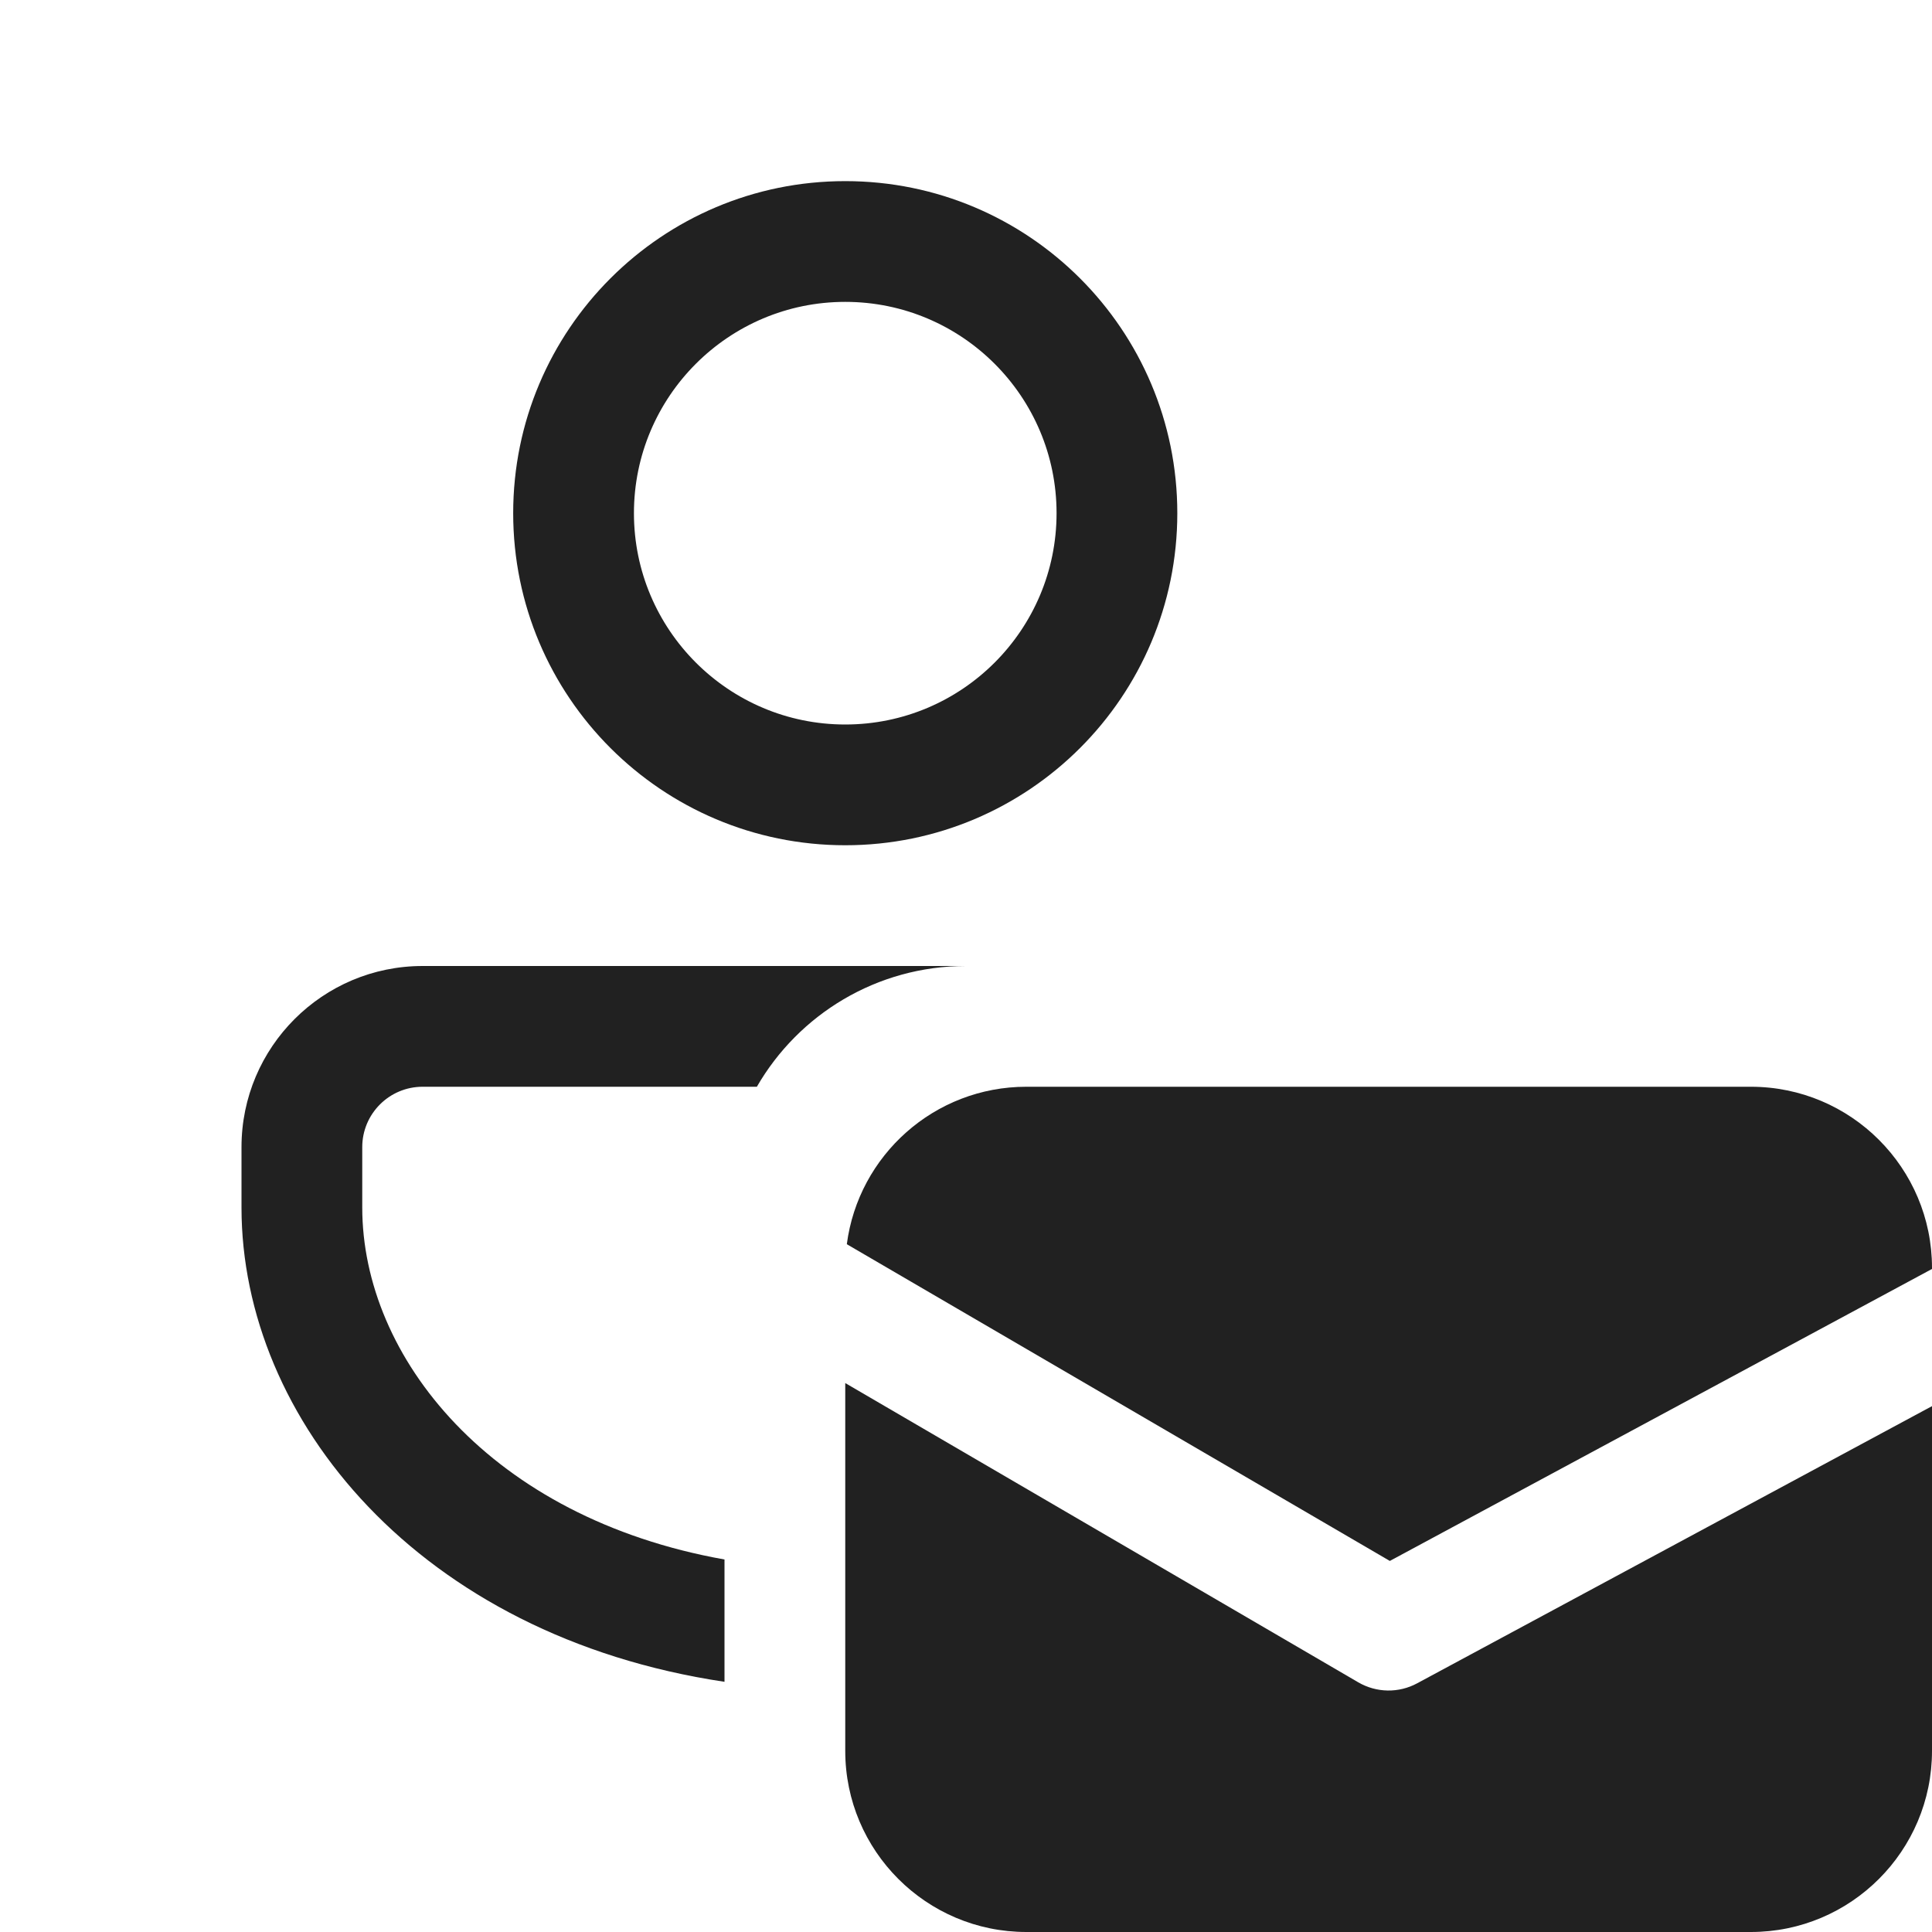 <svg width="16" height="16" viewBox="0 0 16 16" fill="none" xmlns="http://www.w3.org/2000/svg">
<path d="M6 13.928C3.469 13.549 2 11.752 2 10V9.5C2 8.672 2.672 8 3.5 8H8C7.26 8 6.613 8.402 6.268 9H3.5C3.224 9 3 9.224 3 9.5V10C3 11.239 4.063 12.57 6 12.915V13.928Z" fill="#212121"/>
<path d="M7 1.5C8.519 1.5 9.75 2.731 9.75 4.25C9.75 5.769 8.519 7 7 7C5.481 7 4.25 5.769 4.25 4.25C4.25 2.731 5.481 1.5 7 1.5ZM7 2.5C6.034 2.5 5.25 3.284 5.25 4.25C5.25 5.216 6.034 6 7 6C7.966 6 8.75 5.216 8.75 4.25C8.75 3.284 7.966 2.5 7 2.5Z" fill="#212121"/>
<path d="M11.51 12.927L7.013 10.304C7.109 9.568 7.738 9 8.5 9H14.5C15.328 9 16 9.672 16 10.5V10.509L11.51 12.927Z" fill="#212121"/>
<path d="M11.737 13.94L16 11.645V14.5C16 15.328 15.328 16 14.5 16H8.5C7.672 16 7 15.328 7 14.5V11.454L11.248 13.932C11.399 14.02 11.584 14.023 11.737 13.94Z" fill="#212121"/>
</svg>
